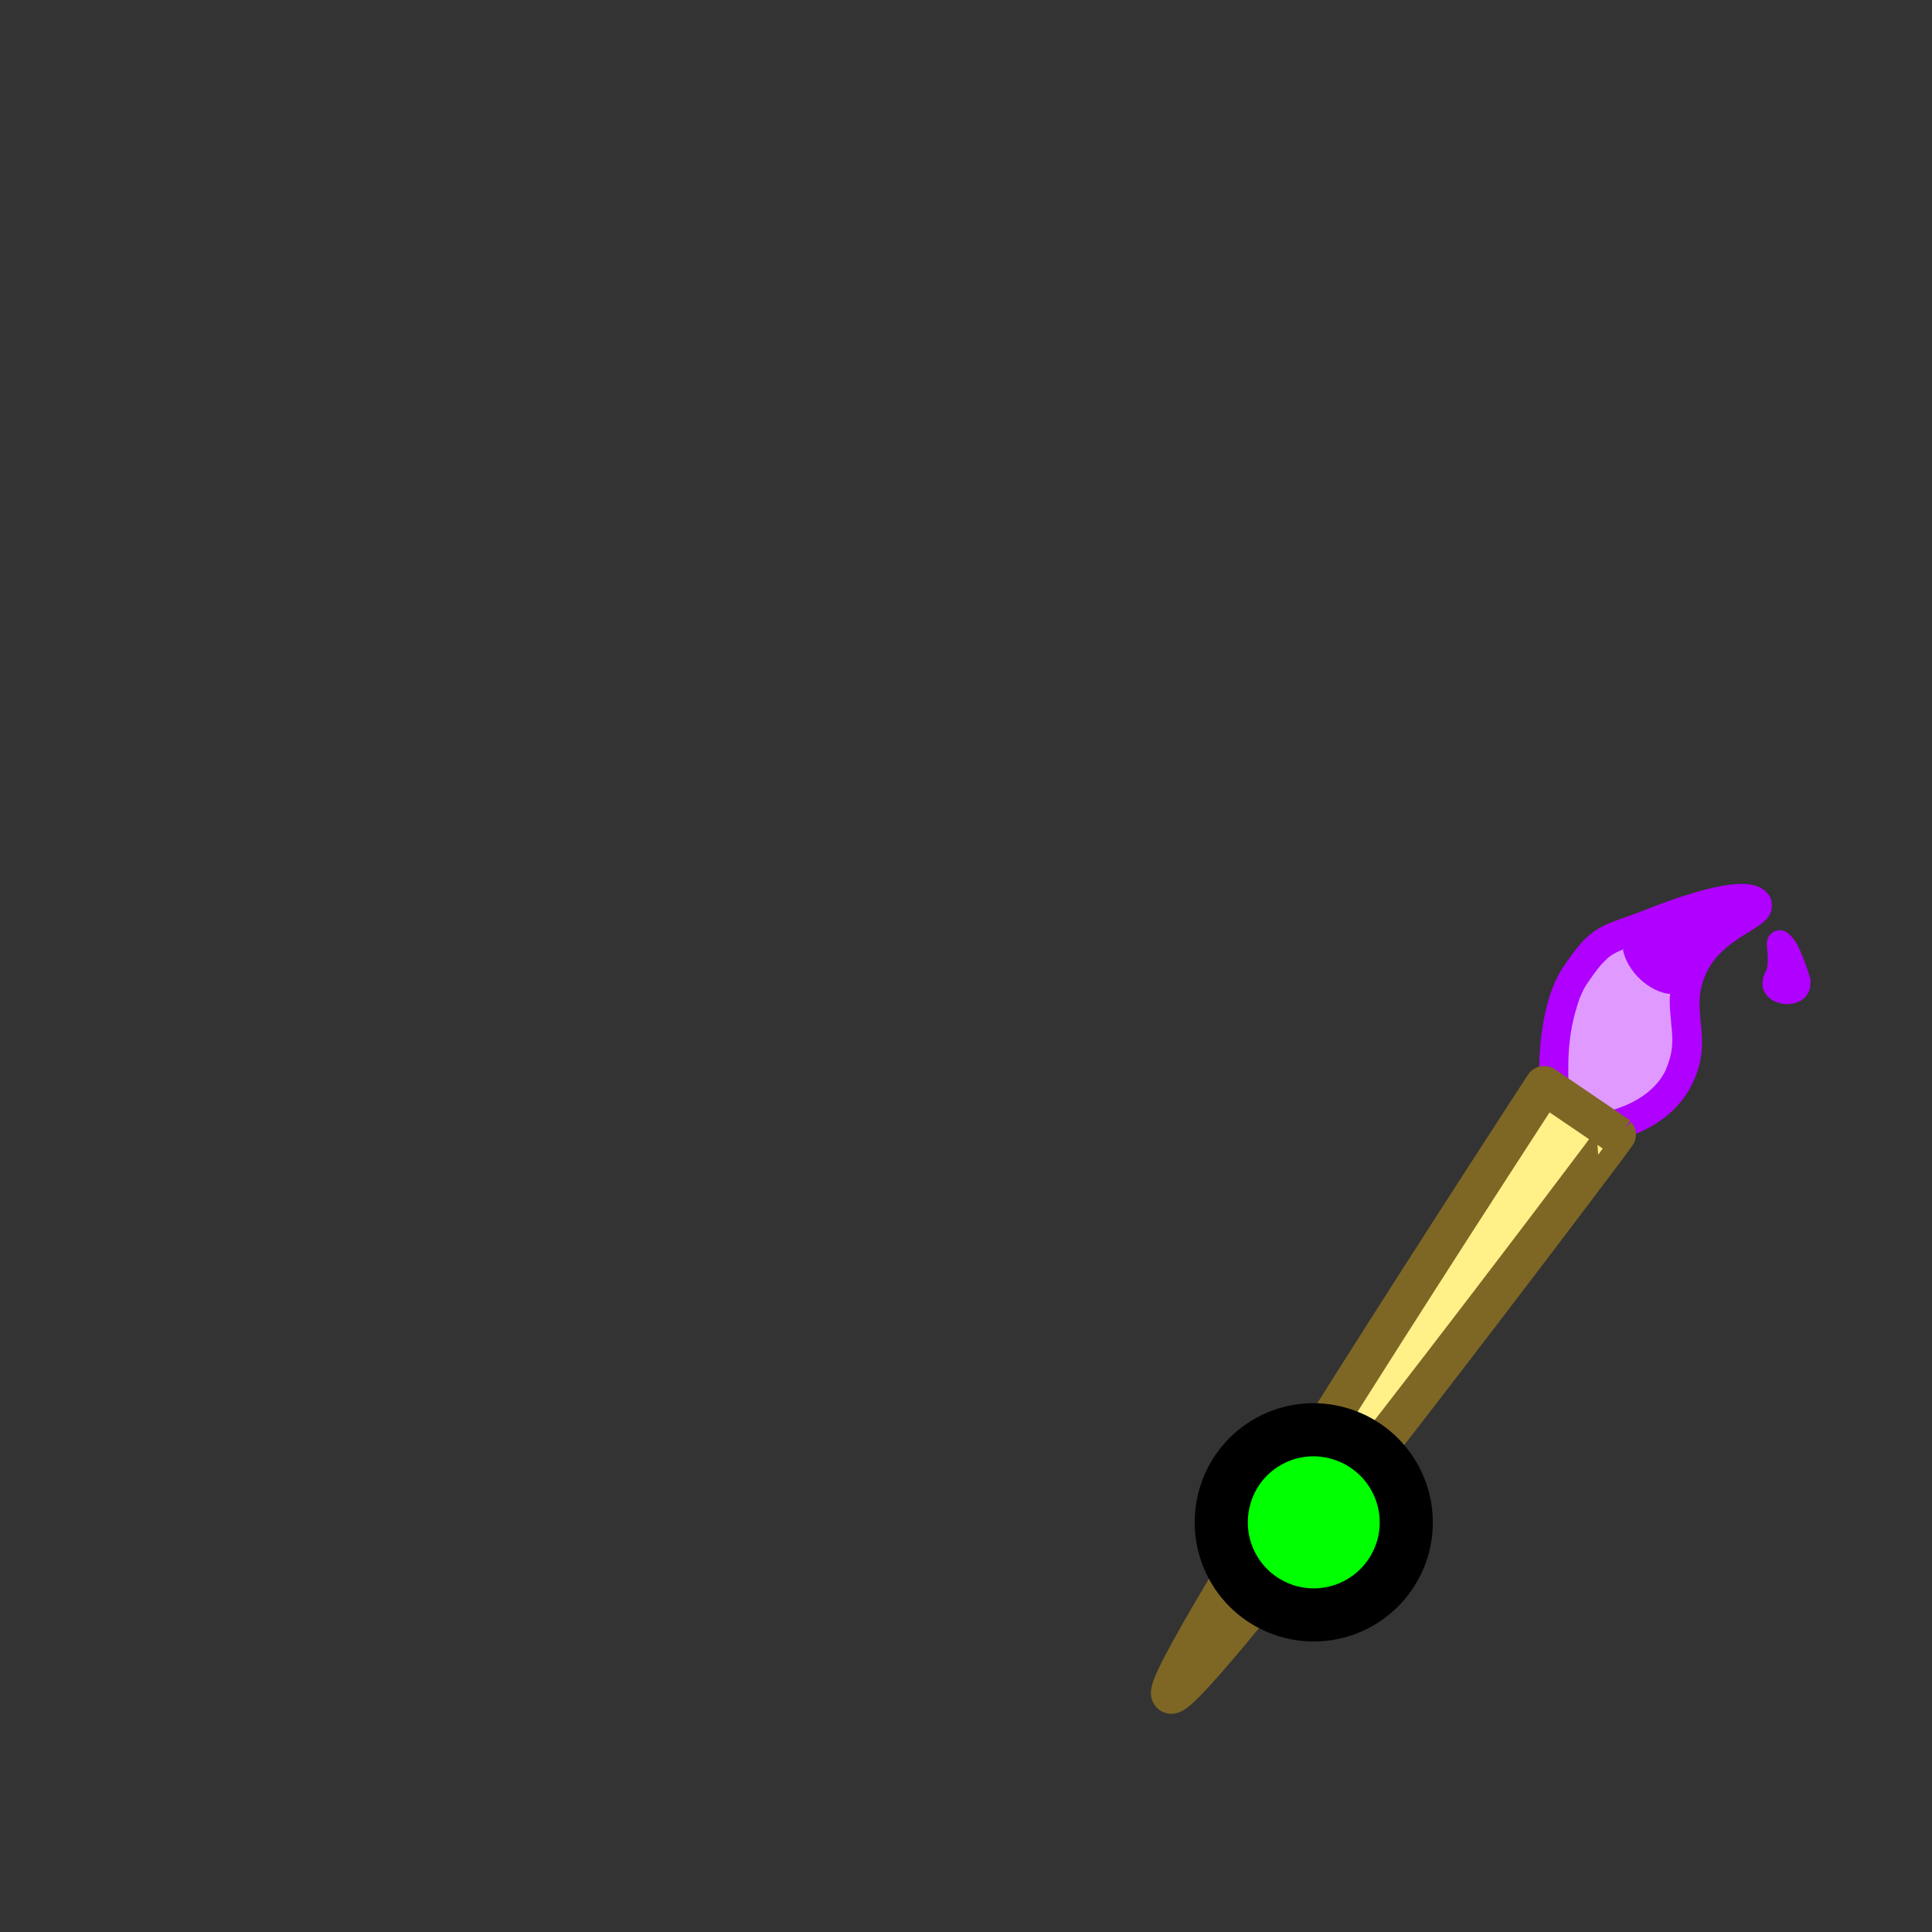 <?xml version="1.0" encoding="utf-8"?>
<!-- Generator: Adobe Illustrator 17.1.0, SVG Export Plug-In . SVG Version: 6.00 Build 0)  -->
<!DOCTYPE svg PUBLIC "-//W3C//DTD SVG 1.1//EN" "http://www.w3.org/Graphics/SVG/1.1/DTD/svg11.dtd">
<svg version="1.1" id="Layer_2" xmlns="http://www.w3.org/2000/svg" xmlns:xlink="http://www.w3.org/1999/xlink" x="0px" y="0px"
	 viewBox="0 0 400 400" enable-background="new 0 0 400 400" xml:space="preserve">
<rect x="0" y="0" width="400" height="400" fill="#333333" stroke="none"/>
<g>
	<g id="fill::paintbrush">
		<path fill="#B000FF" d="M374.7,202.3c-0.6-2.1-1.4-4.2-2.2-5.9c-0.4-0.9-0.8-1.6-1.4-2.3c-0.3-0.3-0.6-0.6-0.9-0.9
			c-0.2-0.1-0.4-0.3-0.7-0.4c-0.3-0.1-0.6-0.2-0.9-0.2h-0.2c-0.4,0-0.9,0.1-1.3,0.4c-0.3,0.2-0.6,0.5-0.8,0.7
			c-0.3,0.4-0.4,0.8-0.4,1c-0.1,0.3-0.1,0.5-0.1,0.7c0,0.6,0.1,1.1,0.1,1.6c0.1,0.5,0.1,1.1,0.1,1.7c0,1-0.1,1.9-0.6,2.8l0,0
			c-0.3,0.6-0.5,1.3-0.5,2.1s0.2,1.5,0.6,2.1c0.6,0.9,1.4,1.4,2.1,1.7c0.8,0.3,1.6,0.5,2.4,0.5c0.5,0,1-0.1,1.5-0.2
			c0.8-0.2,1.5-0.5,2.2-1.2c0.3-0.3,0.6-0.8,0.8-1.2c0.2-0.5,0.3-1,0.3-1.5C374.9,203.2,374.9,202.7,374.7,202.3z"/>
		<path fill="#B000FF" d="M365.8,184.8c-1.1-1.2-2.8-1.8-5.2-1.8c-5.6,0-14.8,3.3-19.8,5.3c-1.8,0.7-3.3,1.3-4.6,1.7
			c-5.9,2.1-7.8,3.1-12.6,10.3c-6.1,9.2-4.9,26-4.8,26.7l0.1,1.4l11.6,8.4l1.2-0.1c0.5-0.1,13.5-1.7,18.6-12.2
			c2.6-5.2,2.2-9.3,1.8-13c-0.3-3.3-0.6-6.1,1.1-9.9c1.9-4.3,6-6.9,9-8.7c2.5-1.6,4.4-2.7,4.6-4.9
			C367,186.7,366.6,185.6,365.8,184.8z"/>
	</g>
	<path opacity="0.6" fill="#FFFFFF" enable-background="new    " d="M336.2,196.5c-1.2,0.5-2.1,0.9-2.9,1.5
		c-0.4,0.3-0.8,0.7-1.3,1.2c-0.8,0.8-1.7,2-2.9,3.7c-0.1,0.2-0.3,0.4-0.4,0.6c-0.1,0.2-0.3,0.4-0.4,0.6c-0.6,1-1.2,2.3-1.6,3.6
		c-0.5,1.6-1,3.4-1.3,5.1c-0.5,2.7-0.7,5.5-0.7,7.8c0,1.8,0,3.4,0,4.4l7.3,5.3c2.7-0.6,9.9-2.6,12.9-8.8v-0.1
		c0.2-0.4,0.4-0.9,0.5-1.3c1.1-3,0.9-5.4,0.6-8.2c0-0.1,0-0.1,0-0.2c-0.1-1.3-0.3-2.7-0.3-4.2c0-0.6,0-1.1,0.1-1.7
		c-4.3-0.4-8.9-4.6-9.8-9.2C336.3,196.7,336.2,196.6,336.2,196.5"/>
	<path fill="#FFF088" stroke="#7E6625" stroke-width="8" stroke-linejoin="round" stroke-miterlimit="10" d="M242.4,350.8
		c-3.6-2.1,77.3-126.1,77.3-126.1l15,10.2C334.8,235,246,352.9,242.4,350.8z"/>
	<path id="snoo-body-f::fill::hand" fill="#00FF00" stroke="#000000" stroke-width="11" stroke-miterlimit="10" d="M276.6,296.6
		c10.3,2.6,16.5,12.9,14,23.2c-2.6,10.3-12.9,16.5-23.2,14c-10.3-2.6-16.5-12.9-14-23.2S266.3,294,276.6,296.6z"/>
</g>
</svg>
